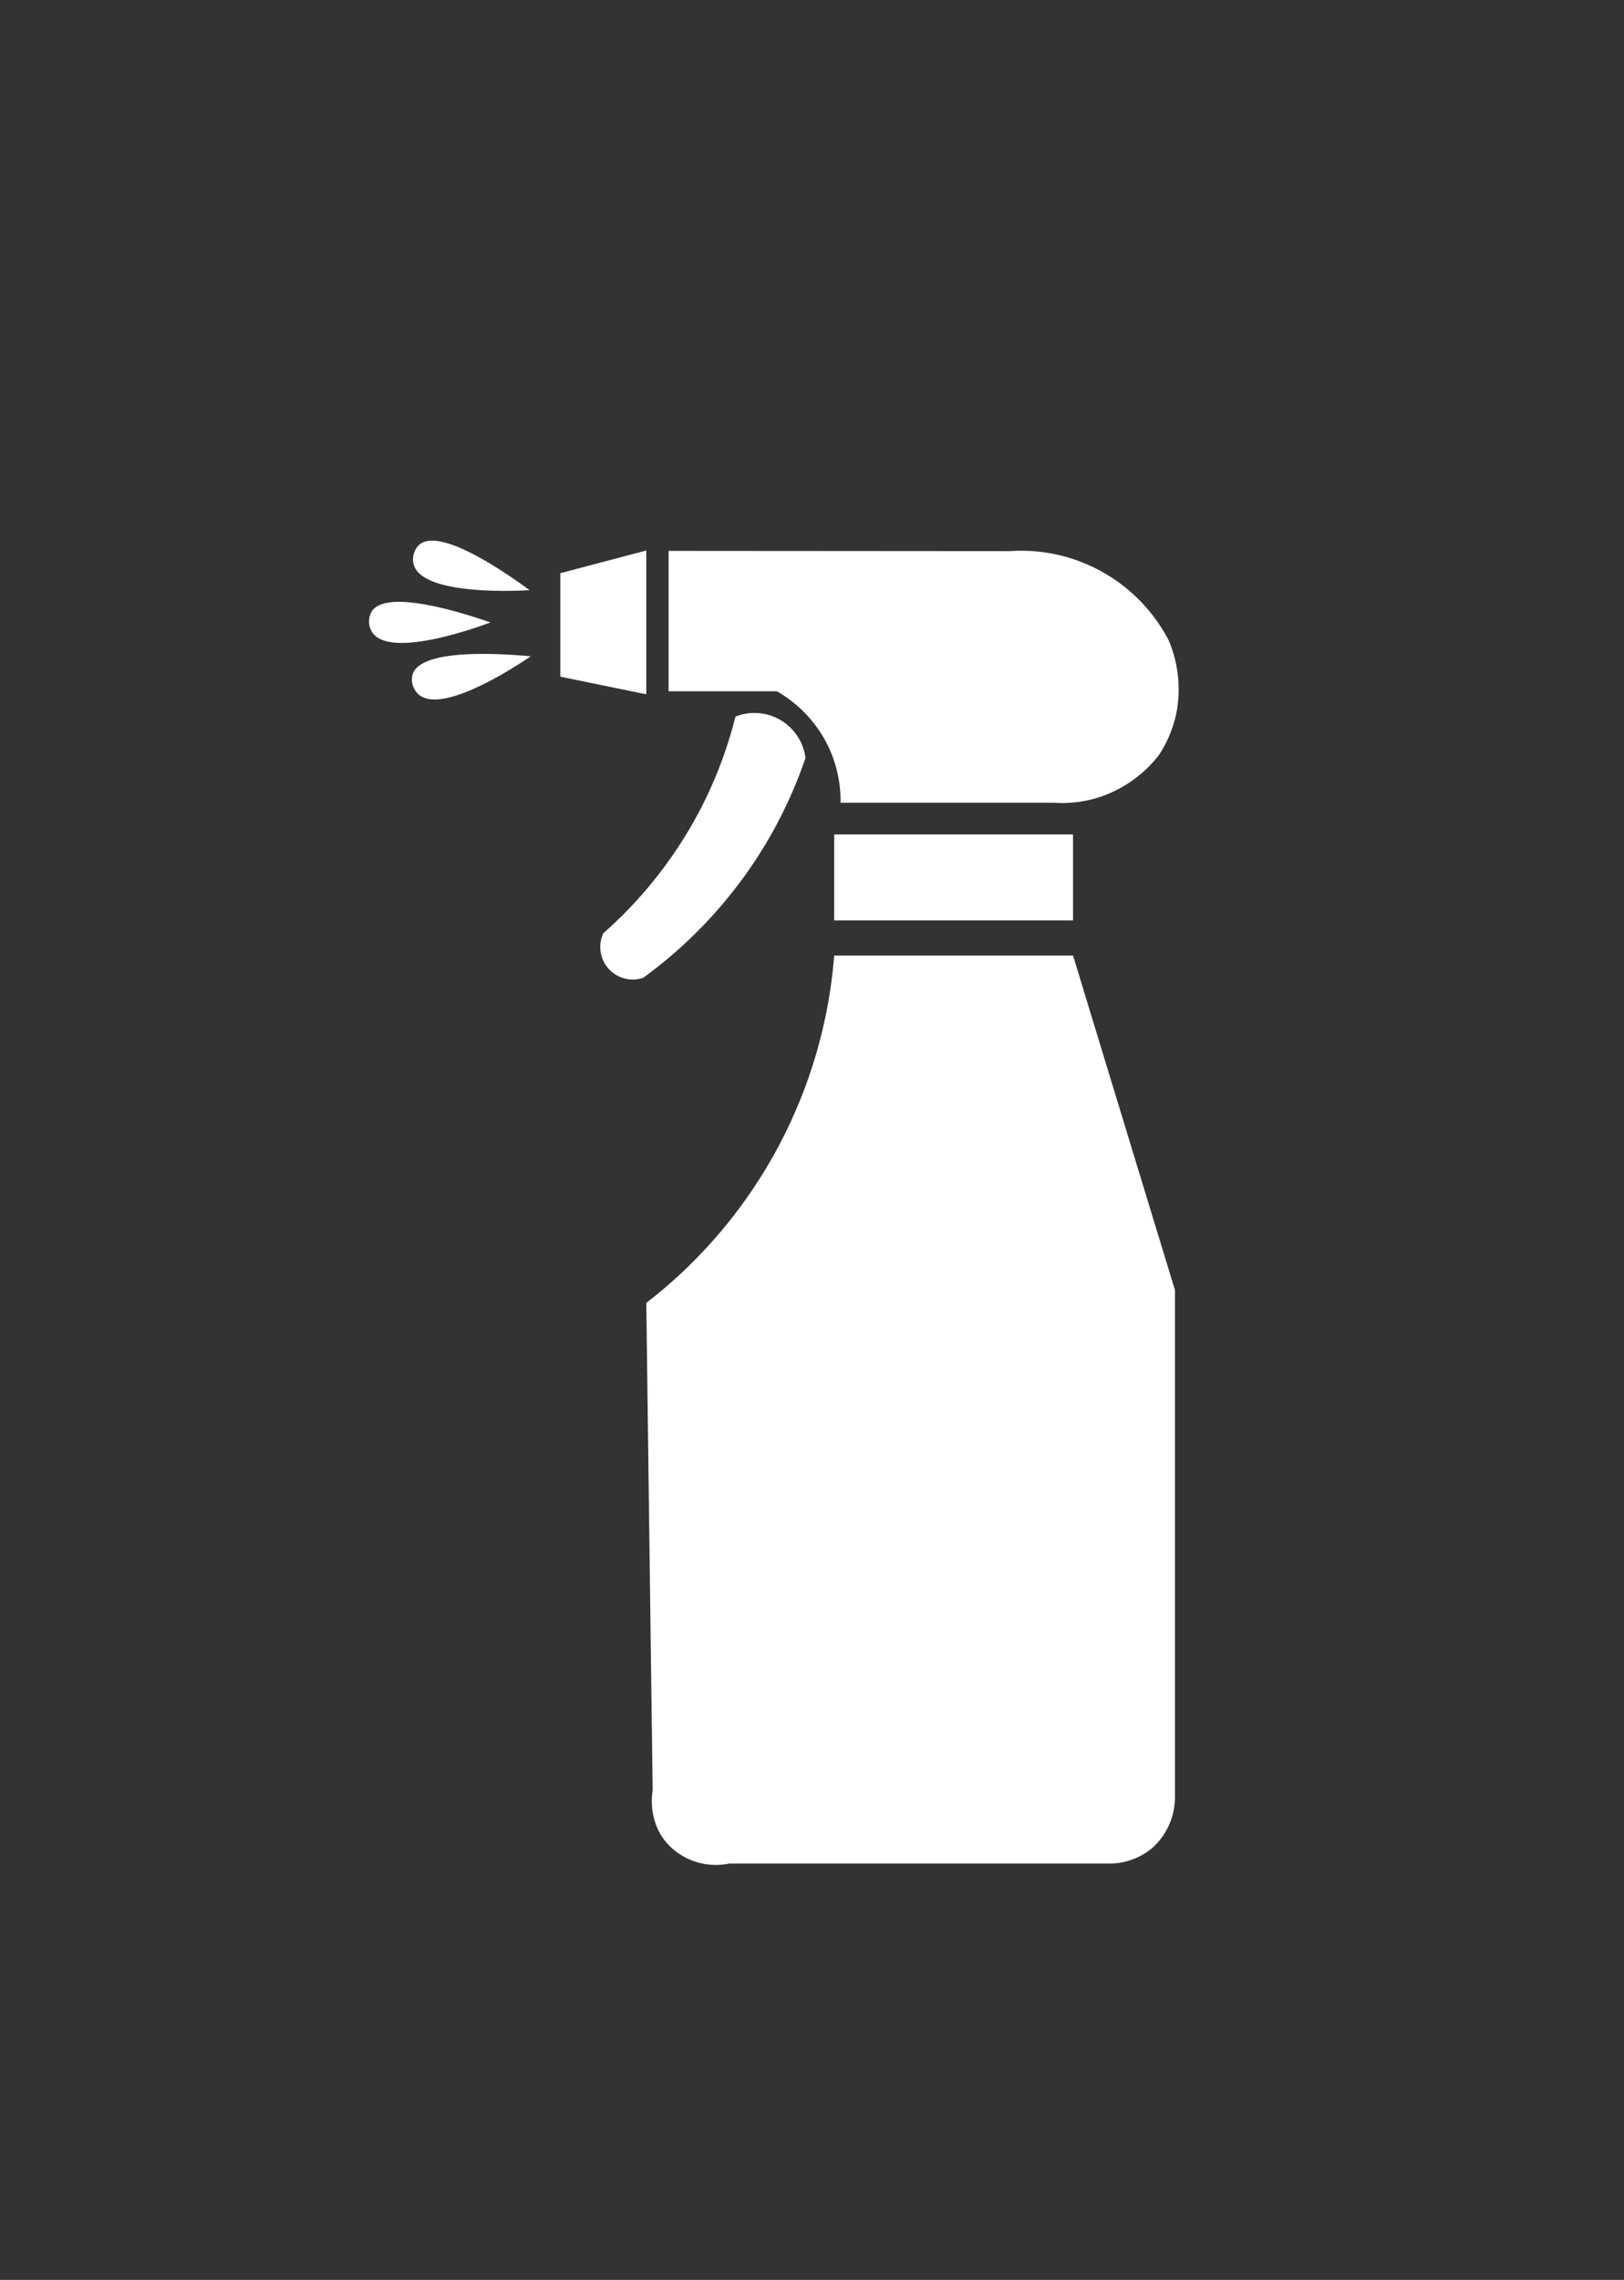<svg id="Layer_1" data-name="Layer 1" xmlns="http://www.w3.org/2000/svg" viewBox="0 0 467.76 656.33">
    <rect x="0" y="0" width="467.76" height="656.33" fill="#333333" stroke="none"/>
    <defs>
        <style>.cls-1{fill:#fff}</style>
    </defs>
    <path class="cls-1" d="M192.57 158.59V199h31.19a36.8 36.8 0 0 1 14.67 15.59 36.4 36.4 0 0 1 3.67 16.51h61.45a35.3 35.3 0 0 0 13.76-1.83 35.93 35.93 0 0 0 16.51-11.93 35 35 0 0 0 5-12 36 36 0 0 0-2.21-21 47.91 47.91 0 0 0-45.86-25.68ZM240.27 240.22h68.79v24.76h-68.79zM240.27 275.08a140.26 140.26 0 0 1-54.12 100q.91 70.17 1.84 140.33c-.2 1.21-1.3 8.5 3.67 14.68a18.88 18.88 0 0 0 18.34 6.39h109.15a19.23 19.23 0 0 0 12.85-4.59 19.63 19.63 0 0 0 6.42-14.67V371.38q-14.69-48.15-29.35-96.3ZM186.15 158.48l-24.76 6.53v29.79l24.76 5.07v-41.39z"/>
    <path class="cls-1" d="M211.83 206.29A14.82 14.82 0 0 1 232 218.21a129.39 129.39 0 0 1-13.76 28.43 130.92 130.92 0 0 1-33 34.86 9.36 9.36 0 0 1-11.46-12.84 124.13 124.13 0 0 0 28-35.78 122.57 122.57 0 0 0 10.05-26.59ZM152.54 169.89c-6.49-4.75-25.7-18.25-31.77-13.09a5.81 5.81 0 0 0-1.59 5.79c2.66 9.05 30.68 7.47 33.36 7.3ZM152.86 188.94c-8-.74-31.43-2.43-34 5.13a5.78 5.78 0 0 0 1.63 5.77c6.95 6.4 30.16-9.38 32.37-10.9ZM141.26 179.18c-7.61-2.63-29.95-9.86-34.22-3.13a5.8 5.8 0 0 0 .19 6c5.21 7.86 31.52-1.92 34.03-2.87Z"/>
</svg>